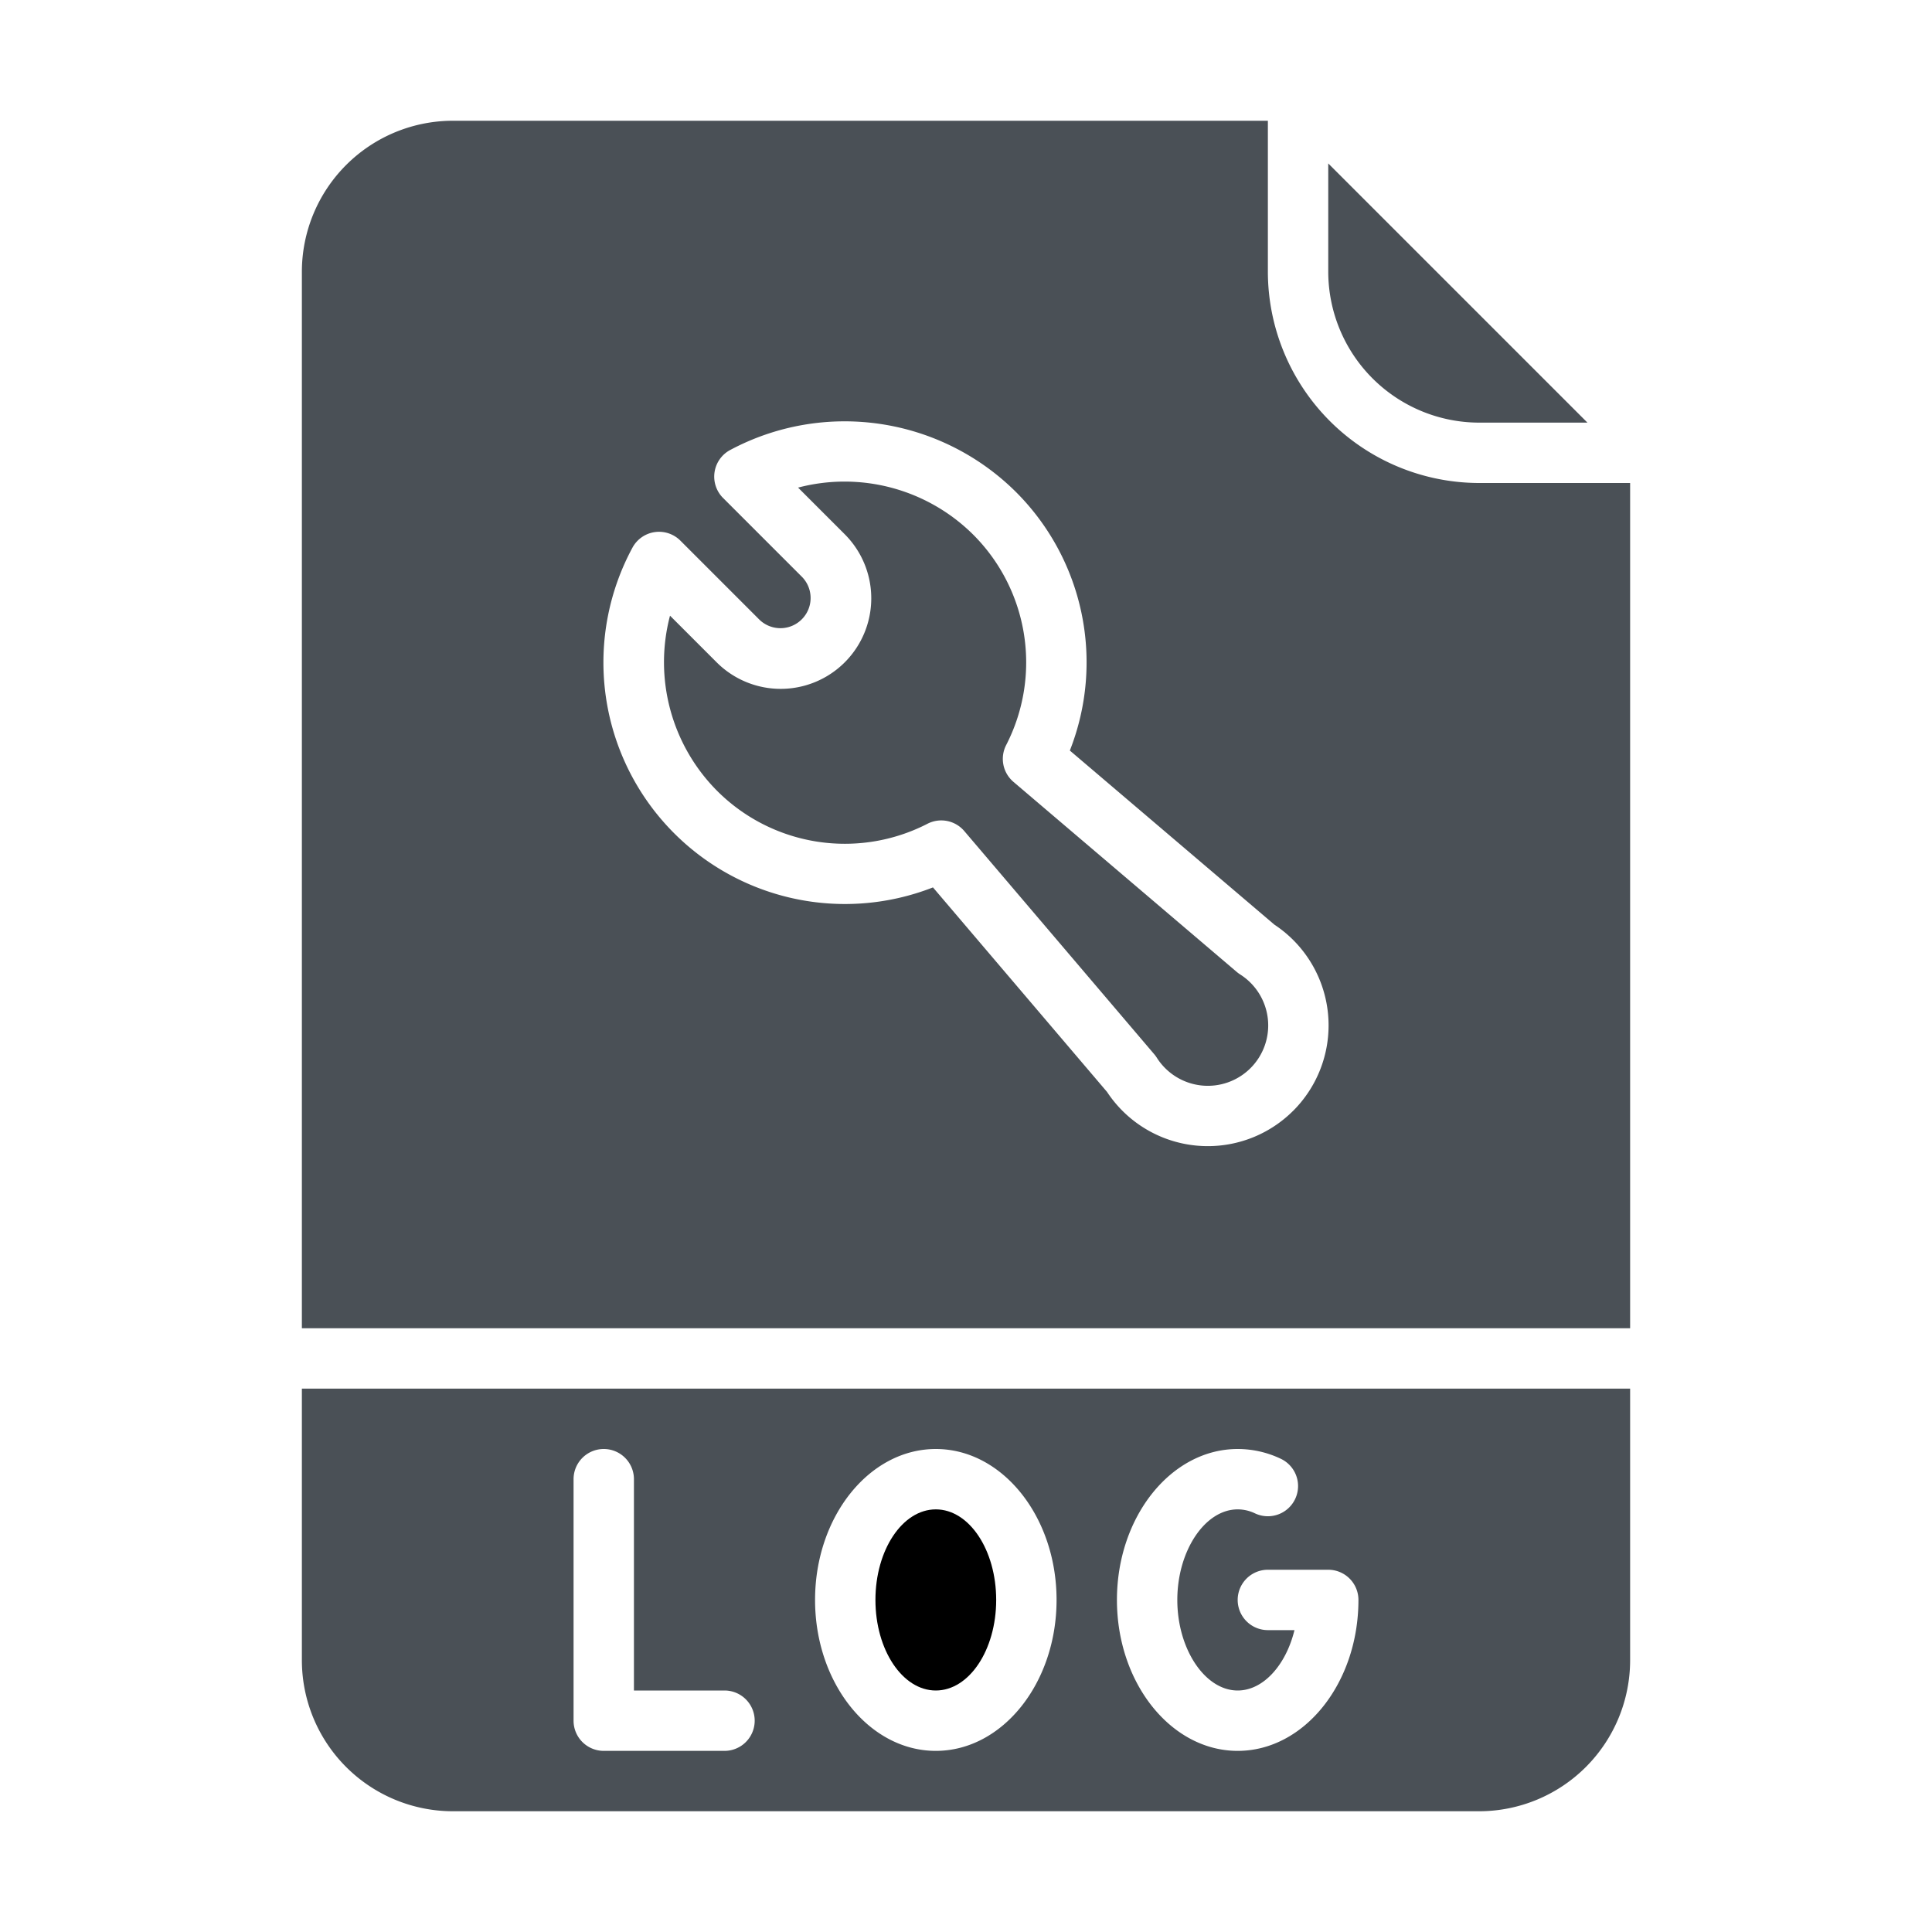 <svg id="Solid" height="512" viewBox="0 0 512 512" width="512" xmlns="http://www.w3.org/2000/svg"><path d="m328.635 258.22a8.049 8.049 0 0 1 -.9-.662l-59.163-50.358a8 8 0 0 1 -1.933-9.74 47.859 47.859 0 0 0 -8.785-55.826 48.364 48.364 0 0 0 -46.354-12.413l12.411 12.41a24 24 0 0 1 -33.941 33.941l-12.41-12.411a48.353 48.353 0 0 0 12.41 46.352 47.857 47.857 0 0 0 55.83 8.787 8 8 0 0 1 9.74 1.933l50.36 59.167a8.057 8.057 0 0 1 .663.9 16 16 0 1 0 22.074-22.074z" fill="#4A5056"/><path d="m336 72v-40h-216a40.045 40.045 0 0 0 -40 40v280h352v-224h-40a56.063 56.063 0 0 1 -56-56zm6.706 222.366a32 32 0 0 1 -45.255 0 32.122 32.122 0 0 1 -4.073-4.994l-46.131-54.2a64.009 64.009 0 0 1 -79.633-90.048 8 8 0 0 1 12.694-1.85l20.978 20.979a8 8 0 0 0 11.314-11.308l-20.98-20.978a8 8 0 0 1 1.85-12.694 64.381 64.381 0 0 1 75.7 11.043 63.8 63.8 0 0 1 14.35 68.589l54.2 46.131a32.226 32.226 0 0 1 4.994 4.073 32 32 0 0 1 0 45.256z" fill="#4A5056"/><path d="m80 440a40.045 40.045 0 0 0 40 40h272a40.045 40.045 0 0 0 40-40v-72h-352zm248-56a26.587 26.587 0 0 1 11.412 2.585 8 8 0 0 1 -6.824 14.473 10.675 10.675 0 0 0 -4.588-1.058c-8.673 0-16 10.99-16 24s7.327 24 16 24c6.813 0 12.8-6.783 15.049-16h-7.049a8 8 0 0 1 0-16h16a8 8 0 0 1 8 8c0 22.056-14.355 40-32 40s-32-17.944-32-40 14.355-40 32-40zm-80 0c17.645 0 32 17.944 32 40s-14.355 40-32 40-32-17.944-32-40 14.355-40 32-40zm-96 8a8 8 0 0 1 16 0v56h24a8 8 0 0 1 0 16h-32a8 8 0 0 1 -8-8z" fill="#4A5056"/><ellipse cx="248" cy="424" rx="16" ry="24"/><path d="m392 112h28.687l-68.687-68.687v28.687a40.045 40.045 0 0 0 40 40z" fill="#4A5056"/></svg>